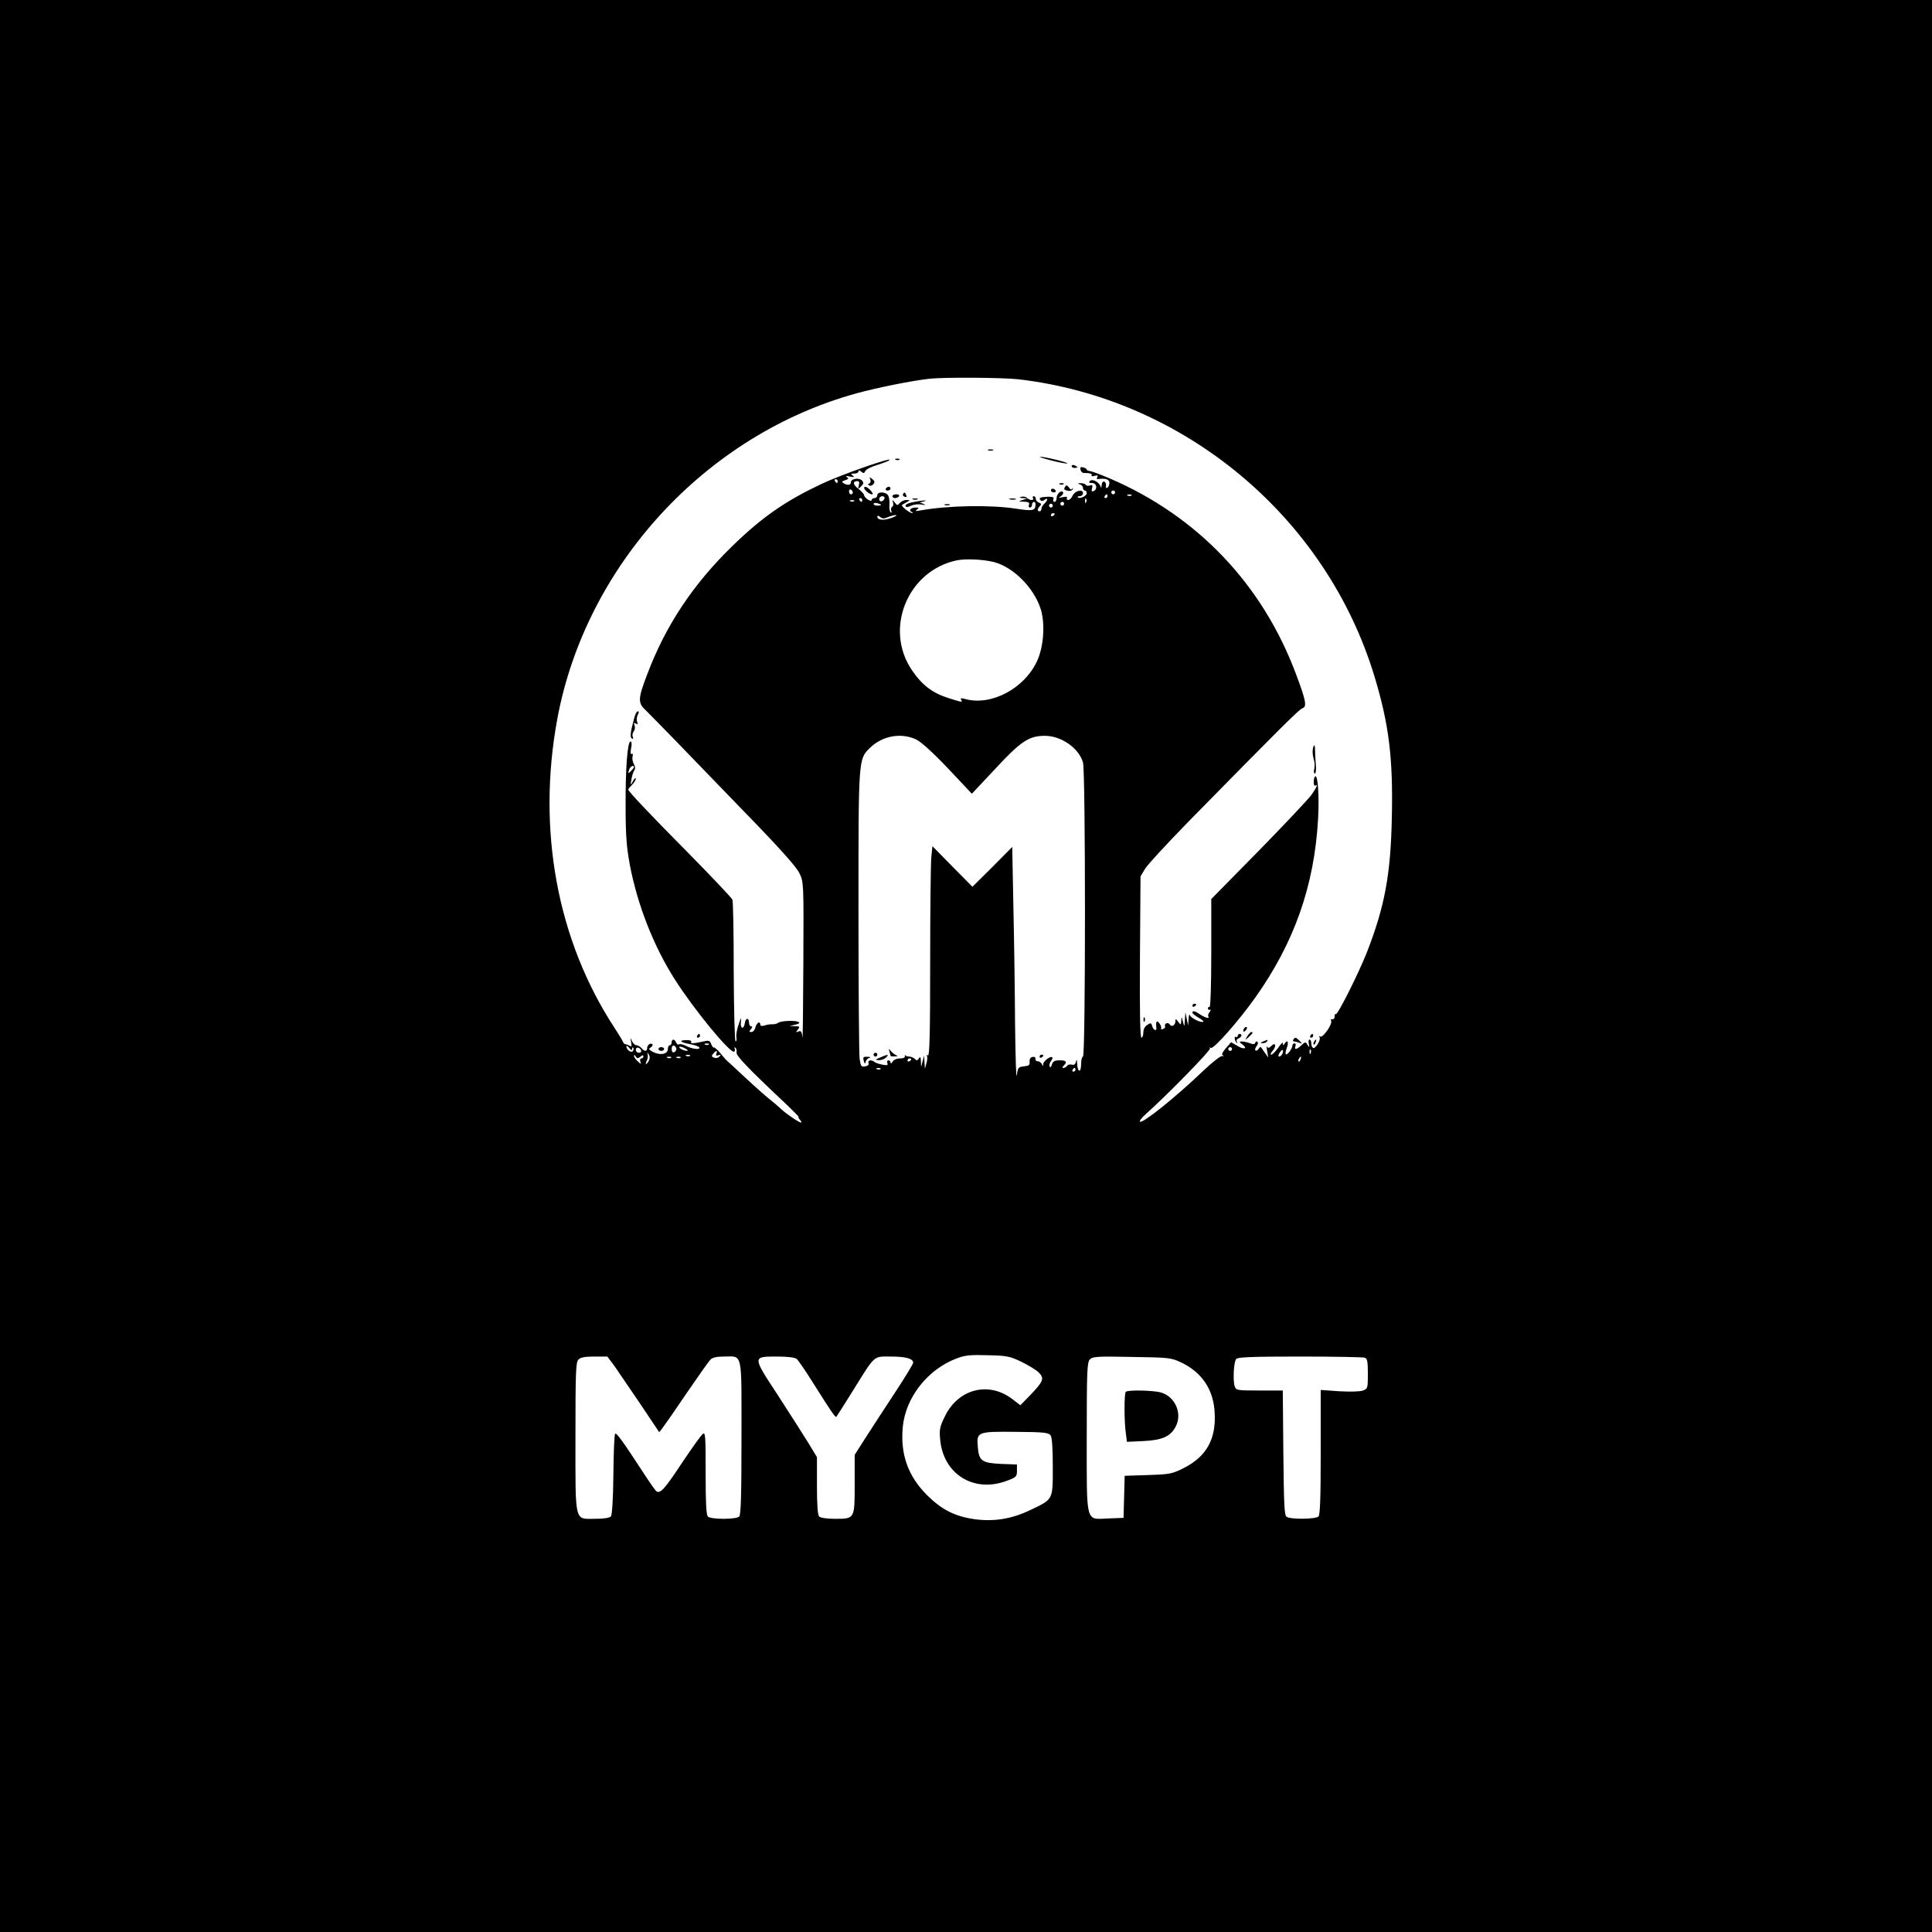 <?xml version="1.0" standalone="no"?>
<!DOCTYPE svg PUBLIC "-//W3C//DTD SVG 20010904//EN"
 "http://www.w3.org/TR/2001/REC-SVG-20010904/DTD/svg10.dtd">
<svg version="1.0" xmlns="http://www.w3.org/2000/svg"
 width="1024pt" height="1024pt" viewBox="0 0 1024 1024"
 preserveAspectRatio="xMidYMid meet">

<g transform="translate(0,1024) scale(0.1,-0.1)"
fill="#000000" stroke="none">
<path d="M0 5120 l0 -5120 5120 0 5120 0 0 5120 0 5120 -5120 0 -5120 0 0
-5120z m5395 3110 c880 -101 1633 -728 1890 -1575 77 -255 99 -433 92 -748 -6
-301 -37 -470 -132 -714 -42 -107 -155 -334 -165 -328 -4 2 -7 -3 -6 -13 0 -9
-5 -16 -12 -14 -8 1 -10 -2 -7 -8 10 -15 -43 -92 -57 -84 -7 4 -8 3 -4 -4 8
-14 -23 -64 -35 -56 -5 3 -9 14 -9 25 0 10 -4 19 -9 19 -5 0 -7 -10 -4 -22 4
-20 3 -21 -7 -6 -10 17 -12 17 -32 -2 -26 -24 -40 -26 -32 -5 4 8 1 15 -5 15
-6 0 -11 -6 -11 -12 -1 -17 -28 -53 -35 -46 -3 3 -1 18 5 33 12 31 4 48 -10
25 -9 -13 -10 -13 -10 0 0 8 -11 -2 -25 -23 -14 -20 -31 -37 -37 -37 -6 0 -3
9 6 19 23 25 17 51 -6 27 -12 -12 -18 -13 -22 -3 -3 6 -3 -4 0 -23 l6 -35 -18
25 c-9 14 -19 27 -21 30 -2 2 -8 -2 -13 -10 -5 -8 -12 -11 -16 -7 -4 3 -1 13
6 22 7 9 9 19 5 23 -4 4 -10 2 -12 -5 -3 -9 -12 -9 -29 -2 -14 5 -33 9 -42 9
-15 -1 -15 -2 2 -15 31 -23 10 -30 -26 -8 l-33 19 -28 -32 c-19 -23 -24 -34
-15 -38 8 -3 6 -4 -4 -3 -9 1 -54 -34 -100 -78 -143 -137 -324 -283 -336 -270
-4 4 11 23 33 42 110 98 344 337 338 346 -3 5 -1 7 5 3 14 -8 146 141 234 265
207 291 314 593 334 947 7 120 -1 236 -15 227 -5 -2 -8 -16 -8 -30 0 -13 3
-22 8 -19 16 10 9 -7 -20 -49 -17 -23 -143 -157 -280 -297 l-251 -255 0 -287
c0 -166 -4 -287 -9 -285 -5 1 -9 -2 -9 -8 0 -5 5 -9 11 -7 6 2 5 -3 -2 -12 -7
-8 -10 -20 -6 -25 7 -13 -21 -4 -50 16 -22 15 -35 17 -35 6 0 -5 14 -16 31
-26 18 -10 30 -20 27 -22 -9 -9 -67 19 -72 35 -2 8 -5 -1 -6 -20 l-3 -35 -7
35 -7 35 -3 -40 c-2 -39 -3 -39 -10 -10 -7 28 -8 28 -9 5 -2 -24 -2 -24 -16
-6 -13 17 -15 17 -15 4 0 -22 -20 -34 -30 -18 -4 7 -13 9 -19 6 -6 -4 -9 -11
-6 -16 3 -4 -2 -11 -11 -14 -8 -3 -13 -2 -10 3 3 4 -1 17 -9 27 -14 19 -20 11
-16 -23 3 -21 -16 -14 -22 8 -5 18 -8 19 -26 7 -13 -8 -21 -23 -21 -40 0 -16
-5 -28 -10 -28 -7 0 -10 136 -8 428 l3 427 24 40 c13 22 115 132 225 245 491
500 591 600 609 606 25 8 19 40 -32 176 -178 480 -524 843 -991 1043 -47 20
-93 37 -102 38 -10 1 -18 4 -18 8 0 4 -8 9 -19 12 -14 3 -17 0 -14 -13 3 -10
10 -17 16 -17 31 1 48 -4 43 -12 -4 -5 4 -7 16 -3 15 4 19 2 14 -7 -5 -8 -3
-12 5 -10 39 5 59 -2 59 -20 0 -11 -5 -23 -11 -26 -6 -4 -9 0 -7 10 2 10 -3
20 -9 22 -8 3 -13 -5 -14 -19 -1 -13 -3 -16 -5 -8 -7 24 -44 44 -57 31 -8 -8
-5 -11 11 -11 25 0 31 -34 8 -43 -10 -4 -12 0 -8 15 4 17 2 20 -11 15 -9 -3
-19 -2 -22 3 -4 6 -16 9 -28 9 -17 -1 -18 -2 -4 -6 9 -2 17 -11 17 -19 0 -8 5
-14 10 -14 6 0 10 -6 10 -14 0 -15 -37 -32 -47 -22 -4 3 1 6 10 6 9 0 17 7 17
16 0 24 -43 13 -55 -13 -5 -13 -16 -23 -23 -23 -7 0 -10 5 -7 10 4 7 -3 9 -22
5 -23 -5 -25 -4 -10 5 9 6 15 16 11 21 -9 14 -34 -9 -34 -32 0 -11 -5 -19 -11
-19 -6 0 -9 6 -6 14 5 11 -3 14 -34 13 -38 -2 -46 -7 -32 -20 3 -4 12 -2 20 4
8 7 13 8 13 1 0 -5 -7 -15 -15 -22 -8 -7 -15 -19 -15 -26 0 -8 -4 -14 -10 -14
-13 0 -13 13 2 28 9 9 7 13 -5 18 -9 3 -17 12 -17 20 0 8 -5 14 -11 14 -5 0
-7 -4 -4 -10 8 -14 -18 -13 -32 1 -6 6 -19 9 -29 6 -15 -4 -13 -5 6 -7 l25 -2
-25 -8 c-24 -8 -23 -8 7 -9 24 -1 31 -5 27 -16 -4 -8 -1 -15 5 -15 6 0 11 7
11 15 0 8 5 15 11 15 6 0 9 -10 7 -22 -3 -25 -20 -27 -103 -14 -136 21 -364
17 -510 -10 -23 -4 -26 -3 -15 5 12 9 11 11 -7 11 -25 0 -39 -16 -21 -23 8 -3
8 -6 2 -6 -12 -1 -60 37 -53 43 2 1 13 8 24 14 20 11 20 11 -1 12 -12 0 -27
-7 -35 -16 -12 -14 -14 -14 -27 3 -13 16 -14 16 -9 1 3 -10 2 -20 -4 -24 -6
-3 -8 -13 -5 -21 3 -8 2 -12 -3 -9 -5 3 -8 20 -7 38 2 18 -1 41 -6 51 -11 21
-58 23 -58 2 0 -8 -7 -15 -15 -15 -8 0 -15 -5 -15 -10 0 -6 -8 -5 -20 2 -11 7
-20 18 -20 24 0 5 -14 20 -30 33 -30 22 -32 41 -5 41 9 0 11 -7 7 -22 -5 -22
-5 -22 12 -6 14 14 15 20 5 31 -16 17 -59 10 -59 -9 0 -16 -18 -18 -39 -5 -11
7 -9 10 9 16 18 6 20 9 9 16 -9 7 -4 8 16 3 23 -4 26 -3 15 5 -12 9 -11 11 8
11 12 0 22 5 22 11 0 8 5 8 15 -1 12 -10 16 -9 21 3 3 8 31 23 62 32 31 10 61
21 66 26 24 21 -257 -77 -362 -127 -190 -90 -311 -174 -466 -324 -211 -204
-359 -426 -457 -688 -48 -126 -49 -148 -6 -187 17 -17 88 -89 157 -160 69 -72
240 -248 380 -393 176 -181 262 -278 277 -310 23 -47 23 -51 21 -477 -1 -236
-3 -413 -5 -393 -3 30 -7 36 -21 31 -15 -6 -15 -5 -3 10 12 15 10 17 -15 18
l-29 1 30 7 c19 4 26 9 18 14 -15 10 -94 7 -108 -4 -6 -5 -20 -8 -30 -8 -11 1
-30 -2 -42 -6 -15 -5 -23 -3 -23 4 0 21 -20 11 -26 -14 -3 -14 -13 -25 -21
-25 -13 0 -13 3 -3 15 9 10 9 15 1 15 -6 0 -11 9 -11 20 0 27 -18 26 -22 -2
-5 -36 -25 -32 -21 4 3 29 1 27 -12 -12 -9 -25 -14 -55 -12 -67 3 -13 0 -23
-4 -23 -5 0 -9 165 -10 368 0 202 -3 375 -7 384 -4 9 -106 117 -227 240 -216
218 -325 334 -325 343 0 3 9 14 20 25 11 11 20 26 20 33 -1 6 -7 1 -15 -13
-14 -25 -14 -25 -8 10 3 19 10 40 15 47 6 7 5 20 -2 33 -7 12 -10 31 -7 41 3
11 1 16 -5 13 -6 -4 -7 8 -3 30 5 22 3 36 -3 36 -16 0 -27 -140 -26 -345 0
-151 5 -214 22 -307 40 -212 126 -432 238 -608 103 -162 296 -396 315 -384 5
3 6 10 3 16 -4 6 -2 8 4 5 5 -4 8 -15 6 -25 -4 -16 56 -80 268 -279 36 -35 64
-63 61 -63 -3 0 0 -7 7 -15 7 -8 10 -15 6 -15 -10 0 -79 46 -106 72 -14 13
-38 34 -55 47 -16 12 -75 64 -129 114 -54 51 -102 94 -105 97 -4 3 -18 20 -33
38 -15 18 -30 31 -34 30 -4 -2 -10 7 -15 19 -7 19 -12 20 -46 12 -49 -11 -66
-11 -59 0 3 5 -10 9 -29 8 -41 -1 -27 -13 27 -22 21 -4 40 -11 44 -16 9 -14
-34 -10 -67 6 -16 9 -34 13 -39 10 -6 -4 -13 1 -16 9 -8 20 -24 21 -24 1 0 -8
-4 -15 -10 -15 -5 0 -10 -9 -10 -19 0 -30 -44 -37 -85 -13 -17 10 -18 13 -5
21 8 6 11 13 8 16 -10 10 -28 -4 -28 -21 0 -18 -14 -18 -30 1 -7 8 -19 15 -27
15 -7 0 -18 10 -24 23 -8 20 -9 19 -4 -6 4 -22 3 -27 -7 -20 -7 4 -17 8 -22 8
-5 0 -12 7 -15 15 -3 8 -23 40 -43 71 -304 463 -413 1050 -304 1639 151 814
786 1505 1585 1725 113 31 298 68 391 78 78 8 381 6 465 -3z m-955 -540 c0 -5
-2 -10 -4 -10 -3 0 -8 5 -11 10 -3 6 -1 10 4 10 6 0 11 -4 11 -10z m80 -61 c0
-5 -4 -9 -10 -9 -5 0 -10 7 -10 16 0 8 5 12 10 9 6 -3 10 -10 10 -16z m1390 1
c0 -5 -4 -10 -10 -10 -5 0 -10 5 -10 10 0 6 5 10 10 10 6 0 10 -4 10 -10z
m-40 -20 c0 -5 -5 -10 -11 -10 -5 0 -7 5 -4 10 3 6 8 10 11 10 2 0 4 -4 4 -10z
m127 4 c-3 -3 -12 -4 -19 -1 -8 3 -5 6 6 6 11 1 17 -2 13 -5z m-1309 -16 c-6
-18 -28 -21 -28 -4 0 9 7 16 16 16 9 0 14 -5 12 -12z m-118 -8 c0 -5 -2 -10
-4 -10 -3 0 -8 5 -11 10 -3 6 -1 10 4 10 6 0 11 -4 11 -10z m1187 -12 c-3 -8
-6 -5 -6 6 -1 11 2 17 5 13 3 -3 4 -12 1 -19z m-1230 6 c-3 -3 -12 -4 -19 -1
-8 3 -5 6 6 6 11 1 17 -2 13 -5z m143 -20 c0 -2 -9 -4 -20 -4 -11 0 -20 4 -20
9 0 5 9 7 20 4 11 -3 20 -7 20 -9z m970 6 c0 -5 -4 -10 -10 -10 -5 0 -10 5
-10 10 0 6 5 10 10 10 6 0 10 -4 10 -10z m-60 -10 c0 -5 -4 -10 -10 -10 -5 0
-10 5 -10 10 0 6 5 10 10 10 6 0 10 -4 10 -10z m10 -44 c0 -3 -4 -8 -10 -11
-5 -3 -10 -1 -10 4 0 6 5 11 10 11 6 0 10 -2 10 -4z m-884 -17 c14 6 33 11 42
11 9 -1 -1 -7 -23 -15 -41 -15 -75 -12 -75 7 0 6 6 6 15 -2 12 -10 21 -10 41
-1z m566 -239 c102 -29 208 -136 244 -248 24 -77 16 -199 -19 -275 -67 -146
-243 -240 -381 -202 -21 6 -27 5 -22 -4 10 -15 6 -14 -70 10 -83 27 -137 68
-190 146 -150 219 -24 528 237 583 49 10 145 5 201 -10z m-417 -939 c26 -12
86 -66 169 -153 l127 -135 123 131 c137 148 180 176 264 176 87 0 180 -65 202
-141 14 -47 14 -1559 0 -1559 -5 0 -10 -18 -10 -41 0 -47 -19 -44 -21 4 -1 22
-3 25 -6 11 -3 -15 -10 -20 -22 -17 -10 3 -22 0 -25 -6 -4 -6 -12 -11 -19 -11
-8 0 -8 3 1 12 20 20 14 28 -22 28 -26 0 -35 -5 -41 -22 -4 -15 -8 -18 -12
-10 -3 7 1 19 7 28 7 8 10 17 7 20 -9 9 -47 -20 -48 -36 0 -13 -1 -13 -7 0 -4
8 -14 15 -22 15 -8 0 -14 6 -12 13 1 8 -4 12 -15 10 -12 -2 -17 -12 -16 -25 2
-18 -3 -22 -30 -25 -30 -3 -32 -6 -38 -48 -3 -25 -7 97 -9 270 -1 173 -5 456
-9 628 l-6 313 -105 -106 -106 -105 -106 107 -106 108 -6 -59 c-3 -32 -6 -284
-6 -558 0 -375 -3 -497 -12 -492 -6 4 -8 3 -5 -3 3 -5 2 -23 -3 -39 l-8 -29
-2 35 -2 35 -8 -30 -8 -30 -1 30 c-1 23 -4 26 -11 15 -7 -12 -12 -12 -22 -2
-6 6 -20 12 -29 12 -10 0 -19 3 -22 8 -2 4 -2 1 -1 -5 2 -8 -8 -13 -26 -13
-17 0 -33 -7 -39 -17 -6 -10 -11 -12 -11 -5 0 6 -5 12 -11 12 -6 0 -9 -7 -6
-15 5 -11 0 -13 -26 -8 -18 3 -36 10 -42 14 -15 14 -38 10 -32 -5 4 -9 -3 -16
-18 -18 -20 -4 -23 0 -29 40 -3 25 -6 376 -6 782 0 815 -1 806 62 867 65 63
163 81 243 44z m-1495 -147 c0 -3 -7 -12 -15 -20 -16 -17 -18 -14 -9 10 6 15
24 23 24 10z m397 -1470 c-3 -3 -12 -4 -19 -1 -8 3 -5 6 6 6 11 1 17 -2 13 -5z
m-407 -24 c0 7 3 11 6 7 3 -3 3 -11 -1 -17 -8 -13 -35 5 -35 24 0 6 7 2 15 -8
10 -13 15 -15 15 -6z m235 0 c0 -7 -6 -15 -12 -17 -8 -3 -13 4 -13 17 0 13 5
20 13 18 6 -3 12 -11 12 -18z m60 -8 c-6 -7 -45 9 -45 18 0 4 11 3 24 -3 14
-7 23 -13 21 -15z m-247 0 c2 -7 -3 -12 -12 -12 -9 0 -16 7 -16 16 0 17 22 14
28 -4z m3132 8 c0 -5 -4 -10 -10 -10 -5 0 -10 5 -10 10 0 6 5 10 10 10 6 0 10
-4 10 -10z m267 -25 c-4 -8 -11 -15 -17 -15 -6 0 -6 7 2 20 14 22 24 19 15 -5z
m150 3 c-3 -8 -6 -5 -6 6 -1 11 2 17 5 13 3 -3 4 -12 1 -19z m-3150 -2 c-4
-11 -1 -13 11 -9 13 5 15 3 5 -7 -6 -7 -19 -10 -28 -6 -14 5 -15 9 -5 21 16
19 24 19 17 1z m-358 -38 c-5 -10 -12 -18 -15 -18 -2 0 -1 8 4 18 5 9 7 24 5
32 -4 13 -3 13 6 1 6 -10 6 -21 0 -33z m-45 21 c11 9 16 10 16 2 0 -6 -5 -11
-11 -11 -6 0 -8 -7 -5 -17 6 -15 4 -15 -14 2 -11 10 -20 23 -20 29 0 6 4 5 9
-3 8 -12 12 -12 25 -2z m263 5 c-3 -3 -12 -4 -19 -1 -8 3 -5 6 6 6 11 1 17 -2
13 -5z m-100 -10 c-3 -3 -12 -4 -19 -1 -8 3 -5 6 6 6 11 1 17 -2 13 -5z m50 0
c-3 -3 -12 -4 -19 -1 -8 3 -5 6 6 6 11 1 17 -2 13 -5z m3286 -9 c-3 -9 -8 -14
-10 -11 -3 3 -2 9 2 15 9 16 15 13 8 -4z m-2063 1 c0 -3 -4 -8 -10 -11 -5 -3
-10 -1 -10 4 0 6 5 11 10 11 6 0 10 -2 10 -4z m-163 -52 c-3 -3 -12 -4 -19 -1
-8 3 -5 6 6 6 11 1 17 -2 13 -5z m1033 -4 c0 -5 -5 -10 -11 -10 -5 0 -7 5 -4
10 3 6 8 10 11 10 2 0 4 -4 4 -10z m-288 -1547 c37 -18 79 -43 93 -57 32 -32
26 -47 -47 -123 l-50 -51 -43 33 c-125 95 -285 54 -356 -90 -28 -57 -31 -72
-26 -124 16 -184 178 -285 352 -220 52 19 55 23 55 54 l0 33 -85 3 c-100 5
-116 16 -122 86 -8 84 -5 86 198 84 149 -1 176 -4 187 -18 8 -12 12 -63 12
-168 0 -177 3 -170 -118 -228 -100 -48 -194 -63 -297 -49 -104 15 -173 50
-250 126 -102 101 -144 218 -130 364 15 156 133 306 288 363 42 16 73 19 162
16 100 -2 116 -5 177 -34z m-2154 -25 c20 -29 82 -120 137 -201 l99 -148 18
23 c10 13 68 96 128 185 61 89 117 169 126 177 10 11 34 16 70 16 102 0 94 37
94 -428 0 -304 -3 -411 -12 -420 -16 -16 -150 -16 -166 0 -9 9 -12 74 -12 231
0 200 -1 218 -16 206 -9 -7 -59 -77 -111 -155 -89 -135 -113 -161 -133 -149
-5 3 -35 45 -66 93 -116 178 -148 222 -154 212 -4 -6 -8 -104 -9 -217 -1 -127
-7 -213 -13 -220 -7 -8 -37 -13 -84 -13 -111 0 -104 -29 -104 437 0 343 2 394
16 407 11 12 35 16 84 16 l69 0 39 -52z m964 40 c9 -7 51 -69 94 -138 92 -146
112 -175 117 -169 2 2 39 60 82 129 126 203 112 190 206 190 81 0 119 -11 119
-33 0 -6 -44 -79 -99 -162 -54 -82 -124 -190 -155 -238 l-56 -88 0 -154 c0
-186 1 -185 -104 -185 -43 0 -77 5 -84 12 -8 8 -12 59 -12 163 l0 152 -48 79
c-27 43 -99 157 -161 252 -134 204 -134 202 -2 202 55 0 93 -5 103 -12z m2038
-19 c111 -53 172 -144 178 -267 8 -139 -43 -231 -162 -292 -64 -32 -73 -34
-191 -38 l-124 -4 -3 -112 -3 -111 -80 -3 c-123 -5 -115 -36 -115 433 0 354 2
395 17 410 14 15 40 17 222 13 197 -3 208 -4 261 -29z m974 25 c13 -5 16 -22
16 -85 0 -76 -1 -80 -26 -89 -15 -6 -67 -7 -125 -4 l-99 7 0 -329 c0 -243 -3
-333 -12 -342 -14 -14 -146 -16 -168 -2 -13 8 -15 59 -18 340 l-3 330 -124 0
c-119 0 -124 1 -131 23 -10 31 -5 129 8 144 8 10 84 13 338 13 181 0 335 -3
344 -6z"/>
<path d="M5238 7853 c6 -2 18 -2 25 0 6 3 1 5 -13 5 -14 0 -19 -2 -12 -5z"/>
<path d="M5574 7799 c43 -11 81 -18 83 -15 5 5 -122 36 -144 35 -10 0 18 -9
61 -20z"/>
<path d="M4748 7803 c7 -3 16 -2 19 1 4 3 -2 6 -13 5 -11 0 -14 -3 -6 -6z"/>
<path d="M5680 7770 c0 -6 7 -10 15 -10 8 0 15 2 15 4 0 2 -7 6 -15 10 -8 3
-15 1 -15 -4z"/>
<path d="M4613 7698 c3 -9 1 -18 -6 -21 -8 -2 -8 -5 0 -10 6 -4 16 -1 22 7 9
10 7 17 -6 27 -15 12 -16 12 -10 -3z"/>
<path d="M5618 7673 c7 -3 16 -2 19 1 4 3 -2 6 -13 5 -11 0 -14 -3 -6 -6z"/>
<path d="M5646 7661 c-10 -15 -7 -18 18 -23 10 -1 20 3 22 10 1 7 0 8 -3 2 -3
-7 -10 -5 -17 6 -10 13 -15 14 -20 5z"/>
<path d="M4580 7654 c0 -10 28 -34 41 -34 8 0 5 7 -6 20 -17 19 -35 26 -35 14z"/>
<path d="M4695 7650 c-3 -5 1 -10 9 -10 9 0 16 5 16 10 0 6 -4 10 -9 10 -6 0
-13 -4 -16 -10z"/>
<path d="M5570 7640 c0 -5 7 -10 16 -10 8 0 12 5 9 10 -3 6 -10 10 -16 10 -5
0 -9 -4 -9 -10z"/>
<path d="M4786 7621 c-3 -5 1 -11 9 -14 9 -4 12 -1 8 9 -6 16 -10 17 -17 5z"/>
<path d="M4730 7610 c0 -5 6 -10 14 -10 8 0 18 5 21 10 3 6 -3 10 -14 10 -12
0 -21 -4 -21 -10z"/>
<path d="M4838 7593 c6 -2 18 -2 25 0 6 3 1 5 -13 5 -14 0 -19 -2 -12 -5z"/>
<path d="M5353 7593 c9 -2 23 -2 30 0 6 3 -1 5 -18 5 -16 0 -22 -2 -12 -5z"/>
<path d="M4847 7580 c-39 -7 -54 -16 -45 -26 4 -3 16 0 28 6 12 6 36 9 53 6
23 -4 26 -4 12 3 l-20 8 20 5 c30 8 -5 7 -48 -2z"/>
<path d="M5008 7563 c6 -2 18 -2 25 0 6 3 1 5 -13 5 -14 0 -19 -2 -12 -5z"/>
<path d="M3361 6432 c-20 -73 -23 -100 -12 -106 7 -5 9 -1 5 9 -4 8 -1 21 5
29 6 7 8 22 4 31 -5 14 -3 16 7 10 10 -6 12 -4 7 9 -4 10 -2 26 3 37 7 12 7
19 1 19 -6 0 -15 -17 -20 -38z"/>
<path d="M6958 6268 c-2 -13 0 -35 5 -51 5 -15 6 -39 3 -52 -4 -14 -2 -25 3
-25 5 0 8 21 5 48 -2 26 -4 59 -4 75 0 33 -7 36 -12 5z"/>
<path d="M6320 4909 c0 -5 5 -7 10 -4 6 3 10 8 10 11 0 2 -4 4 -10 4 -5 0 -10
-5 -10 -11z"/>
<path d="M6061 4834 c0 -11 3 -14 6 -6 3 7 2 16 -1 19 -3 4 -6 -2 -5 -13z"/>
<path d="M6597 4793 c-4 -3 -7 -11 -7 -17 0 -6 5 -5 12 2 6 6 9 14 7 17 -3 3
-9 2 -12 -2z"/>
<path d="M6611 4748 c-14 -23 -14 -23 8 -4 22 20 25 26 13 26 -4 0 -13 -10
-21 -22z"/>
<path d="M3695 4750 c-3 -5 -1 -10 4 -10 6 0 11 5 11 10 0 6 -2 10 -4 10 -3 0
-8 -4 -11 -10z"/>
<path d="M6560 4749 c0 -5 -4 -8 -9 -5 -11 7 -8 -21 4 -31 4 -4 5 -2 1 5 -4 7
-1 15 8 18 18 7 22 24 6 24 -5 0 -10 -5 -10 -11z"/>
<path d="M6945 4750 c-3 -5 -1 -10 4 -10 6 0 11 5 11 10 0 6 -2 10 -4 10 -3 0
-8 -4 -11 -10z"/>
<path d="M6855 4730 c-3 -5 -2 -10 4 -10 5 0 18 -3 28 -7 17 -6 17 -6 1 10
-19 20 -24 21 -33 7z"/>
<path d="M6695 4720 c-16 -7 -17 -9 -3 -9 9 -1 20 4 23 9 7 11 7 11 -20 0z"/>
<path d="M6965 4719 c-4 -6 -5 -12 -2 -15 2 -3 7 2 10 11 7 17 1 20 -8 4z"/>
<path d="M3490 4680 c0 -5 7 -10 15 -10 8 0 15 5 15 10 0 6 -7 10 -15 10 -8 0
-15 -4 -15 -10z"/>
<path d="M4714 4667 c3 -10 6 -21 6 -23 0 -2 10 -4 23 -3 15 0 17 2 7 6 -8 4
-21 13 -28 22 -12 14 -13 14 -8 -2z"/>
<path d="M4630 4650 c0 -5 5 -10 10 -10 6 0 10 5 10 10 0 6 -4 10 -10 10 -5 0
-10 -4 -10 -10z"/>
<path d="M4665 4635 c-28 -12 -28 -13 -7 -14 13 -1 30 6 38 14 19 18 9 18 -31
0z"/>
<path d="M5510 4639 c0 -5 5 -7 10 -4 6 3 10 8 10 11 0 2 -4 4 -10 4 -5 0 -10
-5 -10 -11z"/>
<path d="M4578 4618 c5 -18 7 -19 10 -6 2 9 11 19 20 21 10 3 6 5 -10 6 -22 1
-25 -2 -20 -21z"/>
<path d="M5967 2863 c-9 -8 -9 -156 0 -218 l6 -47 87 4 c102 5 146 25 173 80
34 69 -6 157 -81 178 -41 11 -175 14 -185 3z"/>
</g>
</svg>
